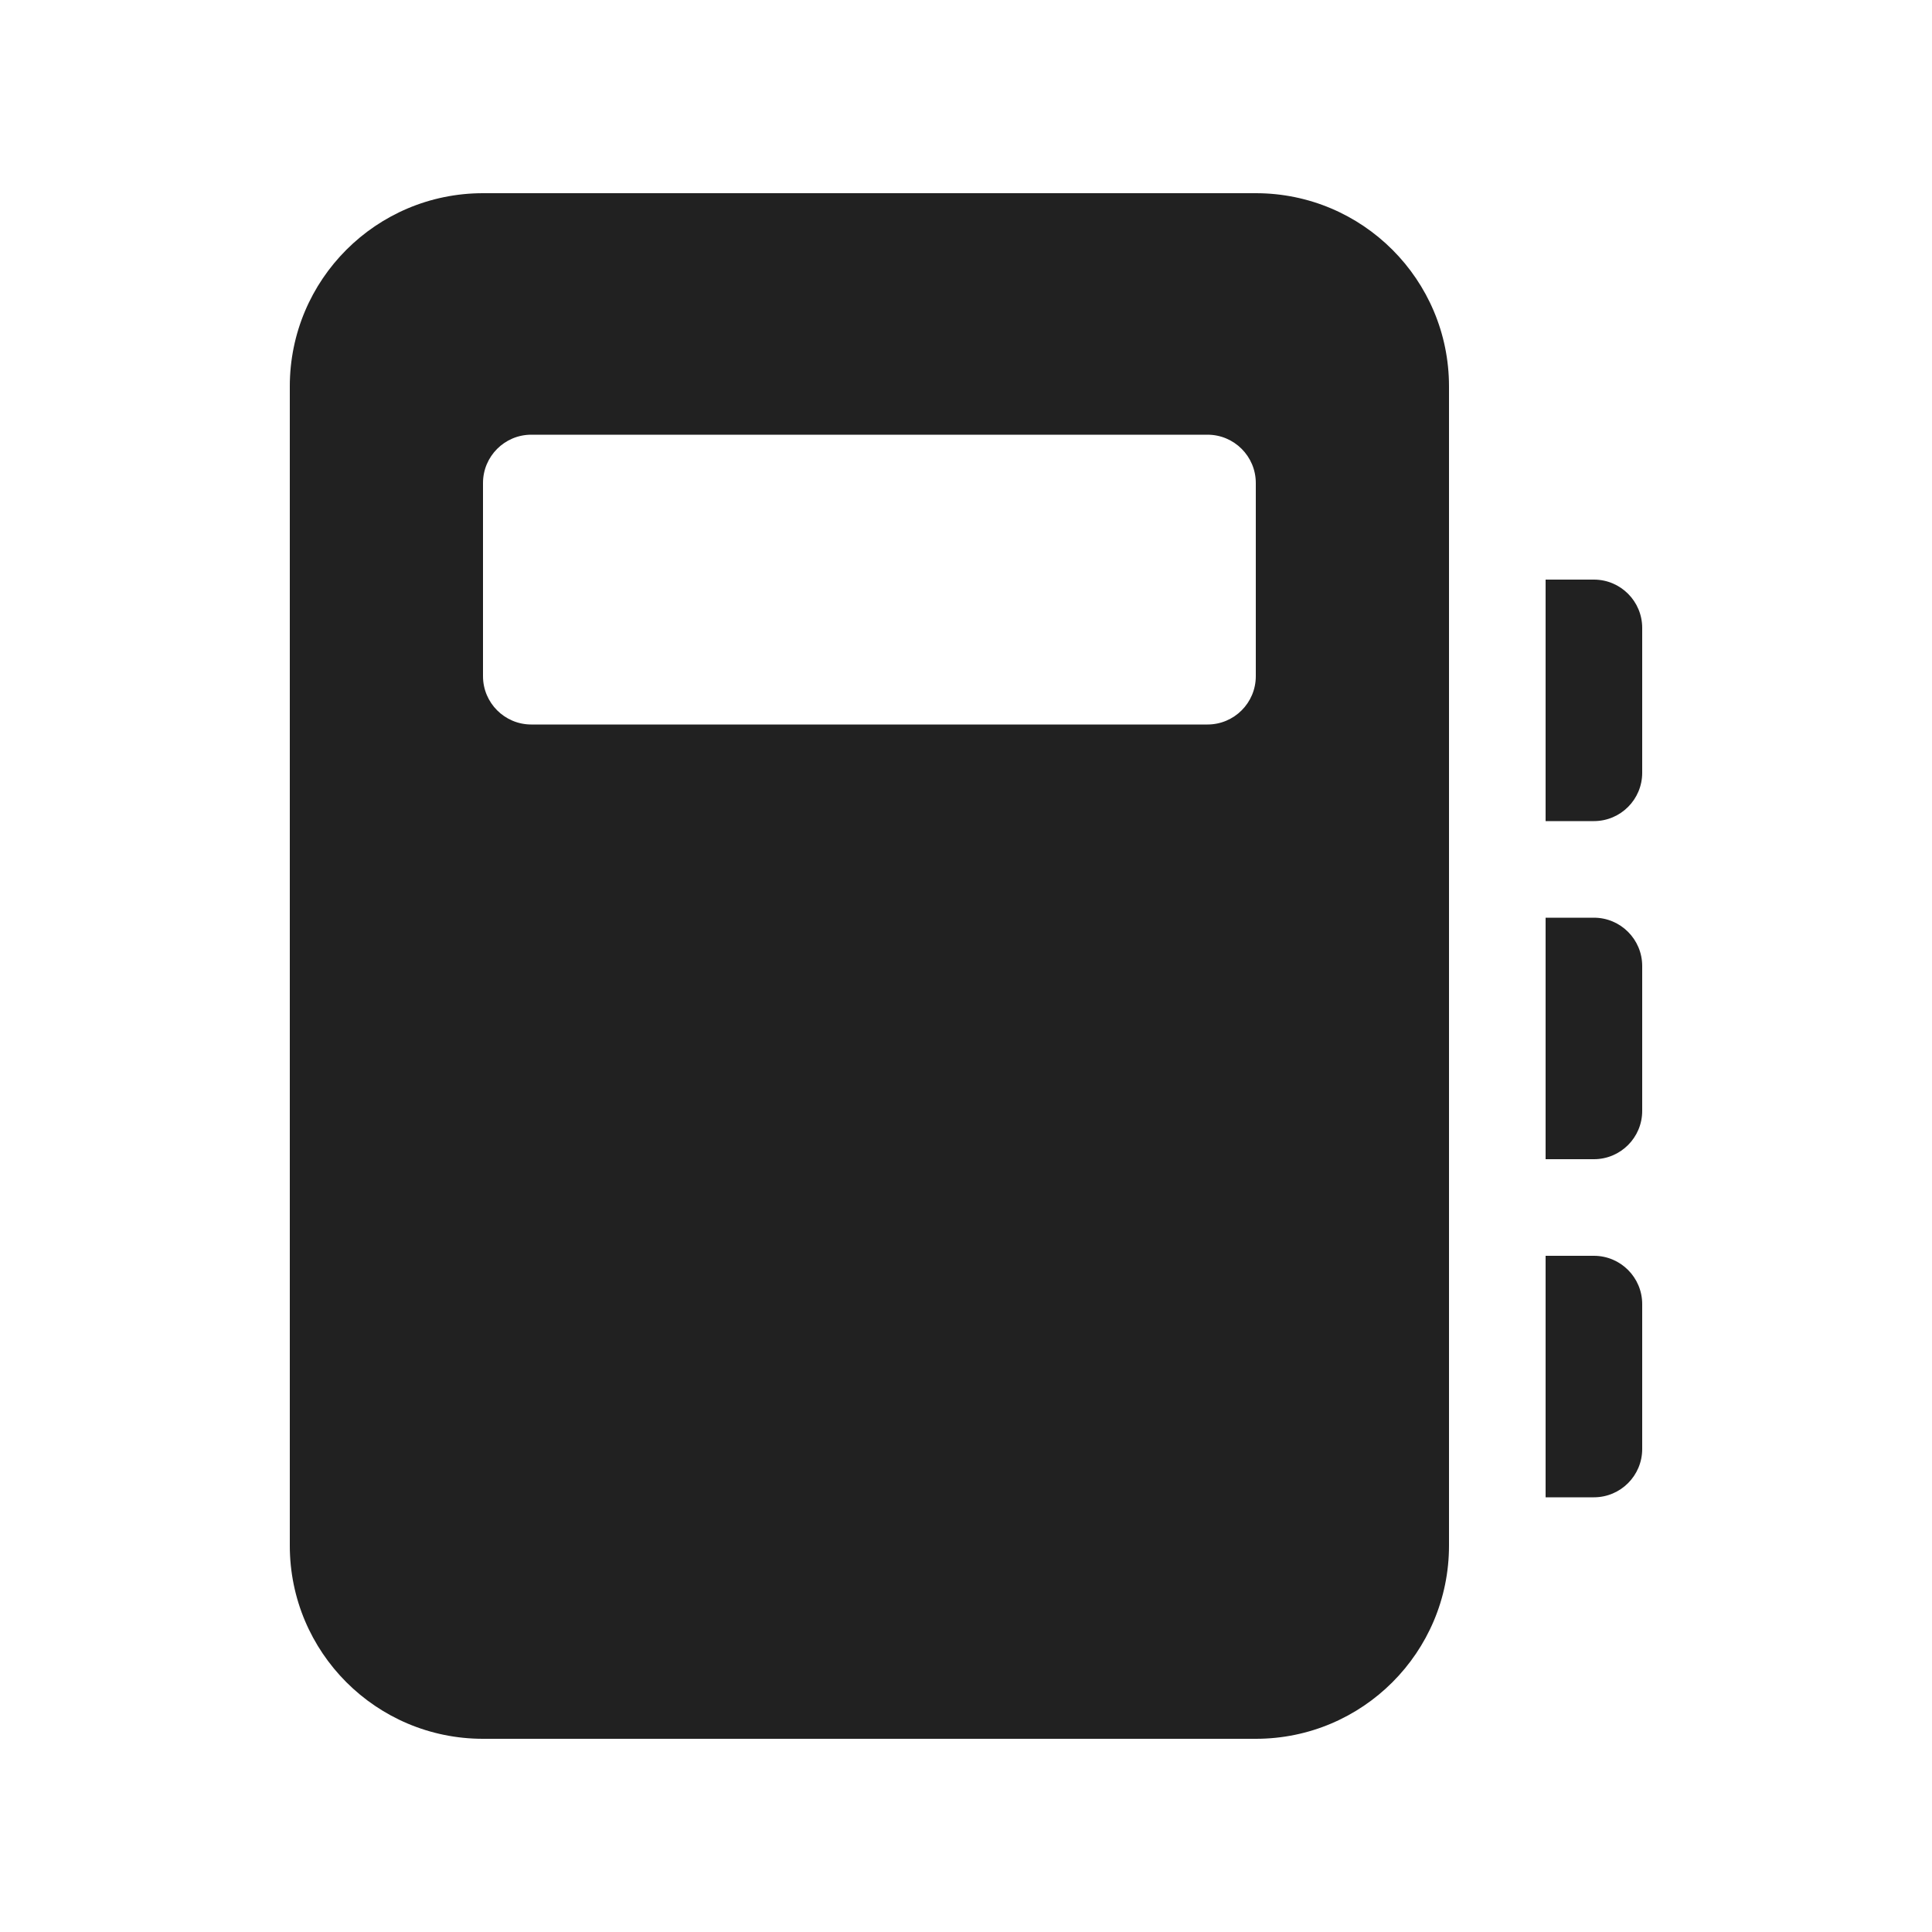 <svg width="20" height="20" viewBox="0 0 20 20" fill="none" xmlns="http://www.w3.org/2000/svg">
<path d="M5 2C3.895 2 3 2.895 3 4V16C3 17.105 3.895 18 5 18H13C14.105 18 15 17.105 15 16V4C15 2.895 14.105 2 13 2H5ZM5 5C5 4.724 5.224 4.5 5.5 4.5H12.5C12.776 4.5 13 4.724 13 5V7C13 7.276 12.776 7.5 12.5 7.5H5.5C5.224 7.5 5 7.276 5 7V5ZM16 6H16.5C16.776 6 17 6.224 17 6.5V8C17 8.276 16.776 8.5 16.5 8.5H16V6ZM16 9.5H16.5C16.776 9.5 17 9.724 17 10V11.5C17 11.776 16.776 12 16.5 12H16V9.5ZM16 13H16.5C16.776 13 17 13.224 17 13.5V15C17 15.276 16.776 15.5 16.5 15.5H16V13Z" fill="#212121"/>
</svg>
